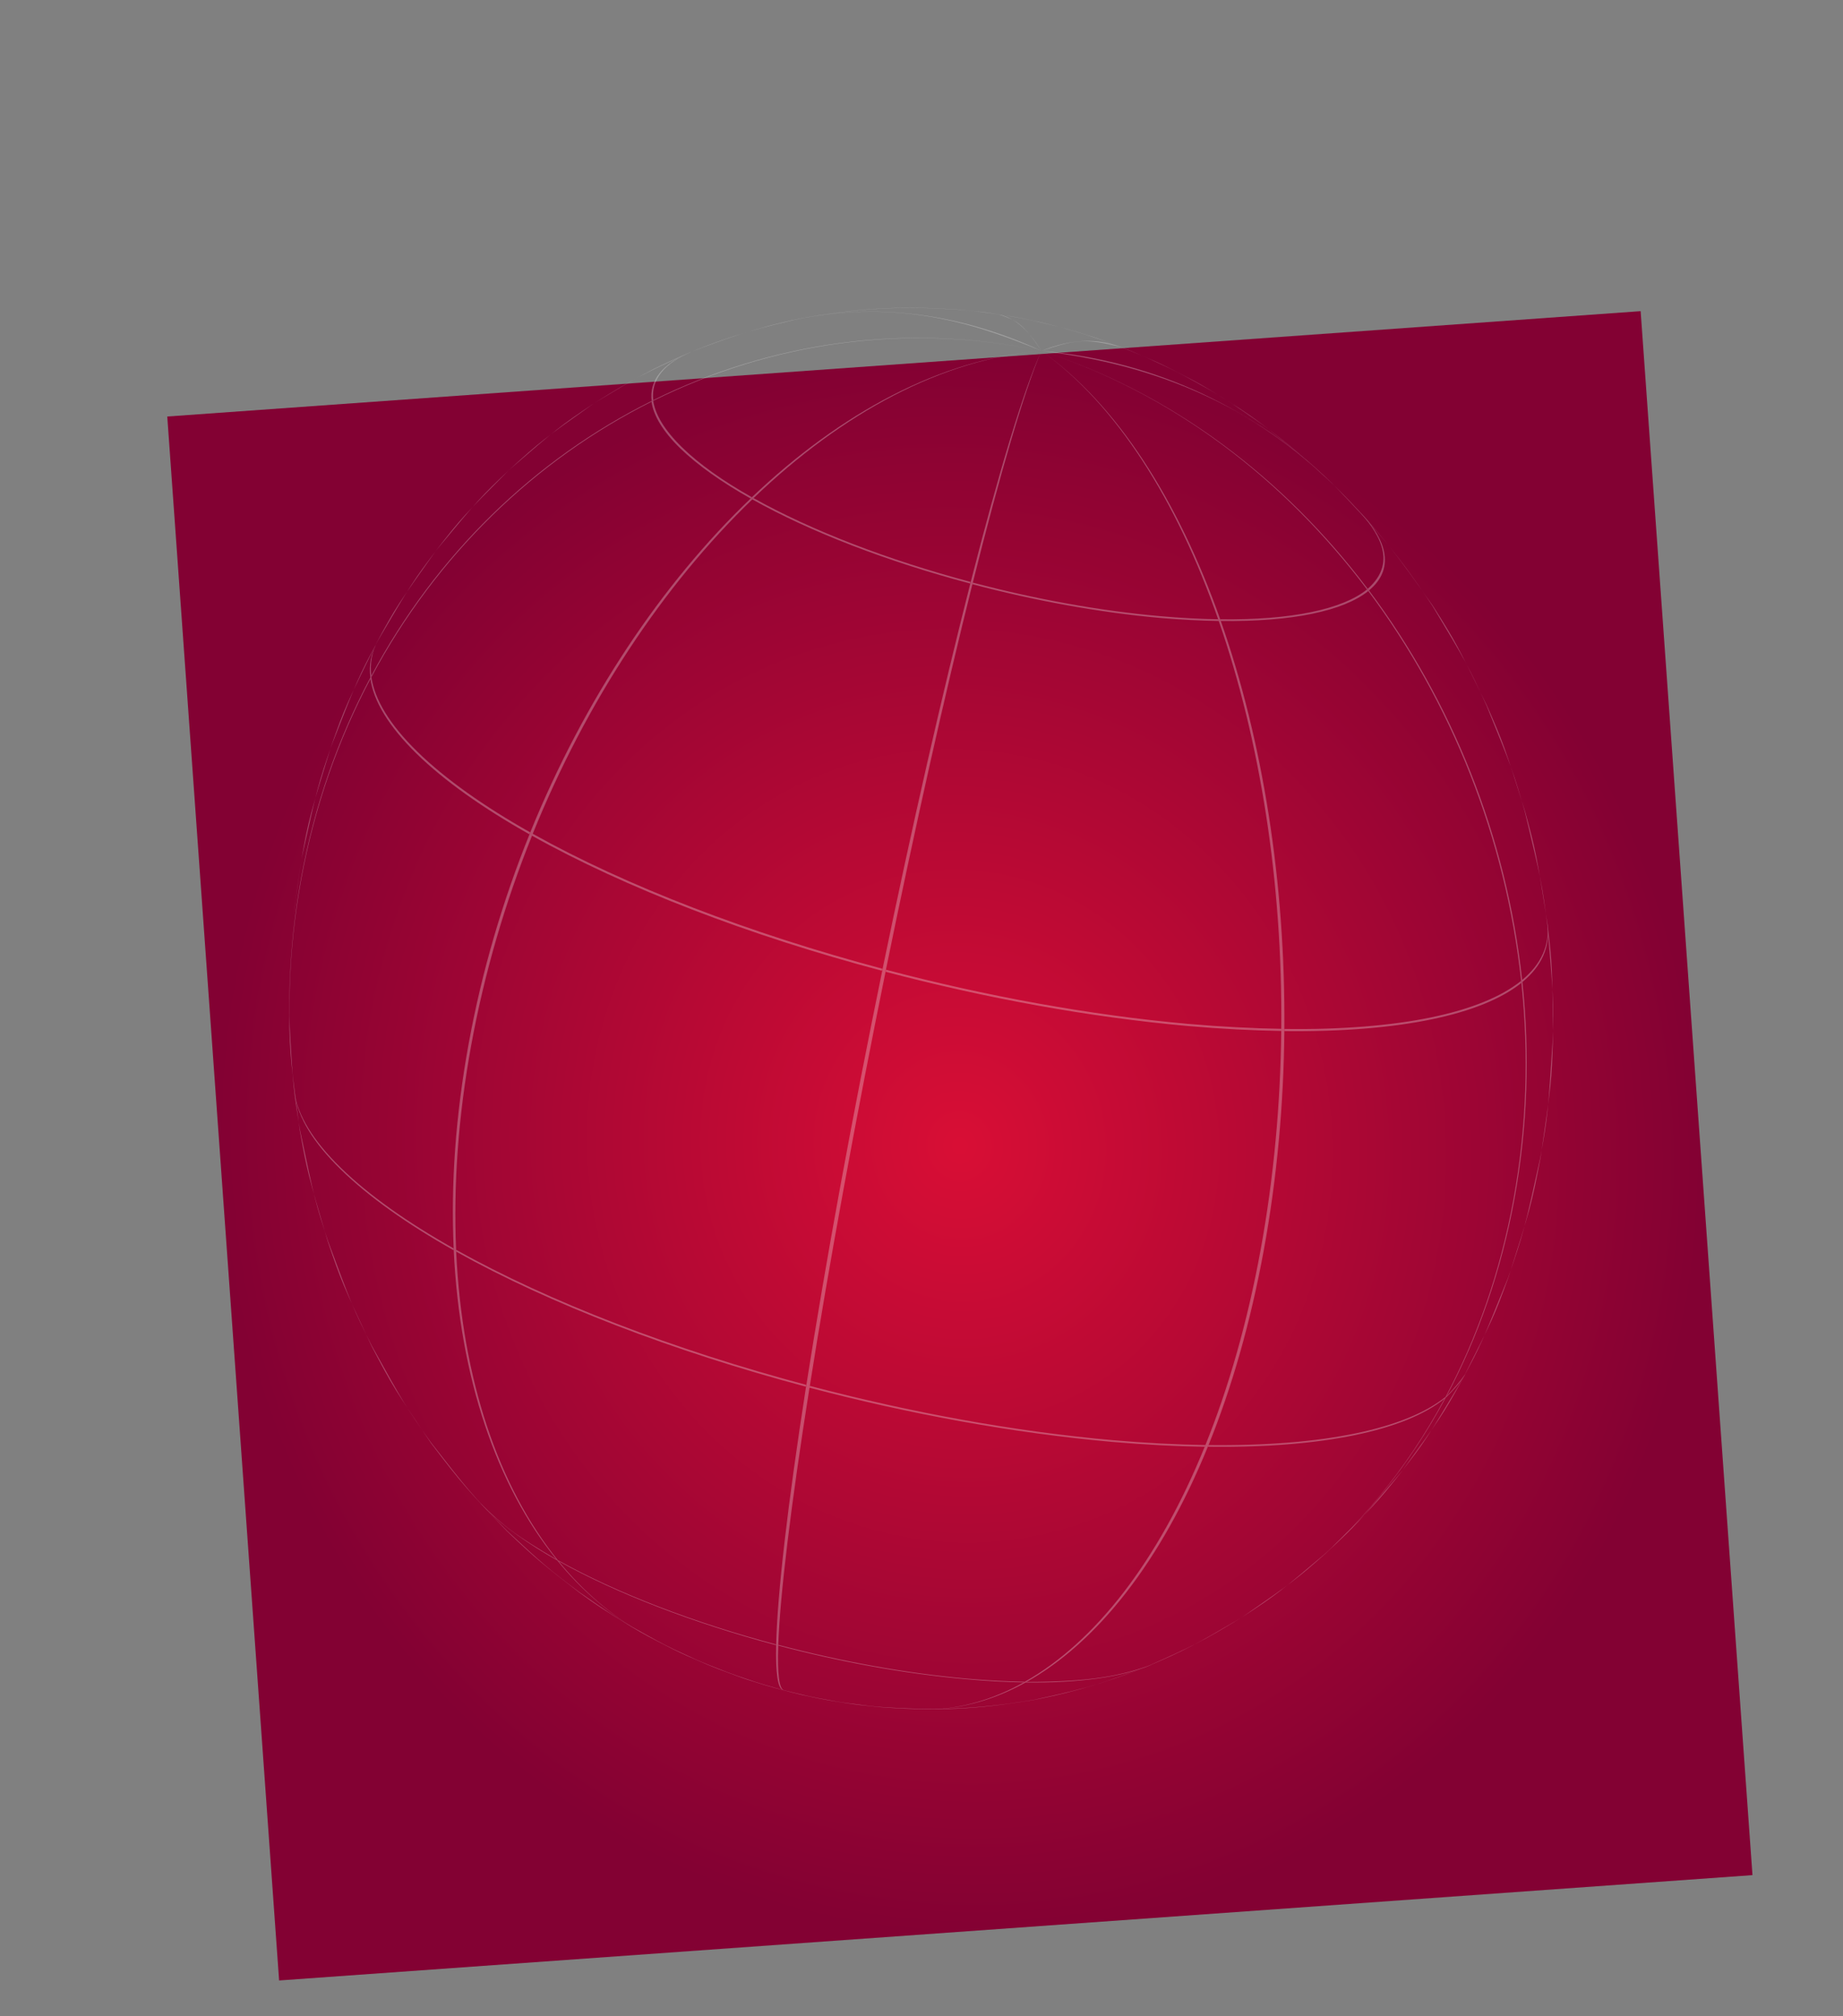 <svg width="871" height="953" viewBox="0 0 871 953" fill="none" xmlns="http://www.w3.org/2000/svg">
<rect x="0" y="0" width="871" height="953" fill="#808080" stroke="none"/>
<rect x="79.049" y="196.865" width="698.092" height="741.103" transform="rotate(-4.09 79.049 196.865)" fill="url(#paint0_radial_5405_792)"/>
<g opacity="0.3">
<path d="M630.913 229.799C647.834 247.513 659.044 259.261 677.006 286.425C692.704 312.574 693.958 314.769 702.55 333.534C714.61 363.21 715.325 365.005 720.703 383.948C728.468 416.384 728.785 417.678 731.229 436.934C734.138 470.846 734.266 472.162 733.79 491.667C731.536 526.373 731.477 527.712 727.939 547.228C720.442 581.153 719.949 583.2 712.691 603.99C699.928 635.573 699.705 636.128 690.713 652.648C674.081 680.26 673.447 681.394 662.051 695.985C641.818 719.826 641.043 720.723 627.36 733.414C605.241 752.137 603.434 753.666 587.054 764.358C564.795 777.433 561.369 779.454 541.201 788.09C525.068 794.038 511.166 799.167 488.406 803.53C467.923 806.814 448.366 809.372 416.014 806.907C405.679 805.854 405.679 805.854 400.612 805.115C391.45 803.667 391.451 803.667 386.958 802.794C378.407 801.019 378.407 801.019 374.137 799.929C365.727 797.714 365.727 797.714 361.481 796.495C352.965 793.848 352.789 793.806 348.426 792.22C339.359 788.9 339.019 788.751 334.292 786.808C324.018 782.388 323.619 782.225 318.165 779.566C306.178 773.451 305.451 773.074 298.649 769.078C284.34 760.242 282.851 759.344 273.609 752.6C257.191 739.876 253.813 737.242 239.612 723.763C222.07 705.426 218.423 701.577 203.614 682C187.118 657.554 185.383 654.974 175.571 636.187C162.126 607.398 161.329 605.719 154.907 586.796C145.558 554.996 145.171 553.753 141.729 534.596C137.296 500.996 137.109 499.665 136.588 480.261C136.975 449.437 137.13 441.153 142.457 406.033C150.201 371.422 150.33 370.709 156.636 352.464C169.13 320.682 169.353 320.127 178.18 303.5C194.555 275.623 195.236 274.569 206.421 259.792C226.454 235.699 227.241 234.737 240.748 222.004C262.738 202.981 264.545 201.451 280.703 190.638C302.891 177.276 306.329 175.19 326.204 166.484C340.999 160.824 356.309 155.018 378.424 150.501C403.952 146.056 422.651 144.172 454.371 146.419C464.705 147.471 464.705 147.471 469.773 148.21C478.934 149.659 478.934 149.659 483.427 150.531C491.978 152.307 491.978 152.307 496.247 153.396C504.658 155.612 504.658 155.612 508.904 156.831C517.419 159.478 517.595 159.52 521.959 161.105C531.19 164.532 531.366 164.574 536.092 166.517C546.367 170.938 546.766 171.101 552.22 173.759C564.206 179.875 564.933 180.252 571.736 184.247C586.044 193.083 587.534 193.981 596.775 200.725C613.499 213.792 616.501 216.134 630.596 229.52C594.056 193.783 546.719 170.684 492.219 165.827C492.219 165.827 492.219 165.827 492.161 165.813C492.161 165.813 492.161 165.813 492.102 165.799C492.102 165.799 492.102 165.799 492.161 165.813L492.102 165.799C492.102 165.799 492.102 165.799 492.043 165.785L492.102 165.799L492.161 165.813L492.219 165.827C518.131 169.389 578.742 177.67 630.913 229.799ZM630.76 229.627C594.173 193.811 546.789 170.633 492.161 165.813C546.719 170.684 594.173 193.811 630.76 229.627C613.991 214.113 611.786 212.097 596.763 200.79C581.822 190.382 581.224 189.968 571.724 184.312C559.057 177.222 559.057 177.222 552.208 173.824C541.546 168.837 541.546 168.837 536.081 166.582C526.662 162.839 526.662 162.839 521.947 161.17C513.185 158.194 513.185 158.194 508.833 156.882C500.4 154.457 500.4 154.457 496.177 153.447C487.849 151.454 487.673 151.412 483.356 150.582C474.477 148.93 474.301 148.888 469.702 148.261C459.955 147.011 459.603 146.927 454.3 146.47C425.83 144.527 406.674 145.558 378.353 150.551C362.445 154.253 347.44 157.698 326.133 166.535C303.548 177.028 299.476 178.895 280.632 190.689C257.247 207.281 255.346 208.653 240.677 222.055C219.272 243.587 218.005 244.84 206.351 259.842C187.853 285.926 187.125 286.902 178.11 303.551C163.553 333.216 162.978 334.364 156.566 352.515C146.453 385.341 146.042 386.595 142.446 406.097C137.894 437.615 136.836 445.142 136.588 480.261C138.581 514.833 138.651 515.459 141.87 534.495C148.744 567.123 149.002 568.403 155.048 586.695C166.193 616.692 166.849 618.473 175.712 636.086C190.518 662.765 191.713 664.946 203.755 681.898C220.381 703.263 222.961 706.587 239.753 723.662C256.523 739.175 258.727 741.191 273.75 752.499C288.75 762.921 289.29 763.321 298.79 768.976C311.456 776.067 311.456 776.067 318.306 779.465C328.967 784.452 328.967 784.452 334.433 786.707C343.852 790.449 343.852 790.449 348.567 792.119C357.27 795.081 357.27 795.081 361.622 796.393C370.055 798.817 370.055 798.817 374.278 799.828C382.606 801.821 382.782 801.863 387.099 802.693C395.978 804.344 396.154 804.386 400.753 805.013C410.5 806.264 410.852 806.348 416.155 806.805C439.064 808.364 459.194 808.378 488.547 803.428C505.746 799.697 519.319 796.722 541.341 787.988C563.986 777.848 568.057 775.981 587.194 764.257C610.228 748.256 612.61 746.594 627.501 733.313C649.047 712.018 650.373 710.779 662.191 695.883C680.888 670.05 681.616 669.074 690.854 652.546C705.681 623.081 706.256 621.934 712.832 603.889C723.026 571.962 723.872 569.323 728.08 547.126C733.184 511.885 733.313 511.171 733.931 491.565C733.638 456.723 733.639 456.047 731.37 436.832C726.115 403.712 725.916 402.446 720.843 383.846C710.931 352.452 710.532 351.275 702.691 333.433C688.847 305.157 688.05 303.478 677.147 286.324C663.429 266.805 652.654 251.305 630.76 229.627Z" fill="#F2F2F2"/>
<path d="M263.362 737.565C263.21 737.393 263.057 737.221 262.964 737.064C244.058 725.909 238.018 721.42 226.819 710.284L227.534 711.064C228.402 712.015 229.34 712.916 230.266 713.882C238.487 721.87 249.828 729.861 263.362 737.565ZM366.743 777.594C366.767 777.464 366.72 777.386 366.743 777.256C327.742 766.908 291.135 752.803 263.691 737.441C263.843 737.612 263.996 737.784 264.089 737.942C291.428 753.211 327.871 767.209 366.743 777.594ZM483.74 795.175C483.881 795.073 484.08 794.986 484.221 794.884C475.681 794.735 466.59 794.25 456.889 793.417C427.739 790.838 397.065 785.189 367.752 777.43C367.729 777.559 367.775 777.638 367.752 777.768C396.947 785.499 427.445 791.106 456.537 793.671C466.168 794.555 475.259 795.039 483.74 795.175ZM543.512 787.155L544.439 786.767C529.773 792.052 515.977 794.907 485.125 794.965C484.984 795.067 484.784 795.154 484.643 795.256C510.299 795.51 530.289 792.582 543.512 787.155Z" fill="#F2F2F2"/>
<path d="M139.202 516.132C139.214 516.067 139.167 515.988 139.167 515.988L139.202 516.132ZM214.428 590.96C214.417 590.687 214.417 590.349 214.405 590.075C192.473 577.723 174.248 564.838 161.044 551.937C147.84 539.035 140.759 527.125 139.249 516.549C139.308 516.901 139.319 517.175 139.378 517.527C140.887 528.103 147.921 539.934 161.126 552.836C174.33 565.737 192.496 578.608 214.428 590.96ZM380.877 655.418C380.924 655.159 380.971 654.899 381.03 654.575C318.393 637.894 259.63 615.375 215.519 590.68C215.531 590.954 215.531 591.292 215.542 591.565C259.594 616.246 318.299 638.751 380.877 655.418ZM569.405 683.826C569.51 683.58 569.628 683.27 569.734 683.025C556.067 682.799 541.392 682.06 525.791 680.694C478.927 676.583 429.732 667.448 382.66 655.033C382.613 655.292 382.566 655.552 382.507 655.876C429.52 668.277 478.728 677.347 525.521 681.509C541.063 682.861 555.738 683.599 569.405 683.826ZM682.698 661.08C682.874 660.784 682.98 660.539 683.156 660.243C664.522 675.266 625.736 683.641 571.141 683.024C571.036 683.269 570.918 683.579 570.812 683.824C625.337 684.493 664.064 676.104 682.698 661.08ZM692.051 650.33L692.521 649.427C690.127 652.846 686.547 657.063 683.649 659.887C683.473 660.183 683.367 660.428 683.191 660.725C686.101 657.836 689.88 653.869 692.051 650.33Z" fill="#F2F2F2"/>
<path d="M175.019 320.265C175.195 319.969 175.3 319.723 175.476 319.427C174.775 313.509 175.774 307.998 178.509 303.038L178.039 303.94C175.304 308.9 174.317 314.347 175.019 320.265ZM250.198 394.338C250.315 394.028 250.433 393.718 250.55 393.408C228.677 381.07 210.452 368.184 197.247 355.283C184.043 342.381 177.021 330.486 175.5 319.974C175.324 320.27 175.218 320.516 175.042 320.812C176.551 331.388 183.644 343.233 196.836 356.199C210.041 369.101 228.266 381.986 250.198 394.338ZM416.822 458.838C416.881 458.514 416.94 458.19 416.999 457.865C354.421 441.199 295.716 418.694 251.664 394.013C251.547 394.323 251.429 394.633 251.312 394.943C295.423 419.638 354.174 442.222 416.822 458.838ZM605.526 487.288C605.526 486.949 605.526 486.611 605.527 486.273C591.86 486.047 577.185 485.308 561.642 483.957C514.849 479.794 465.701 470.738 418.688 458.337C418.629 458.661 418.57 458.986 418.512 459.31C465.583 471.725 514.79 480.795 561.642 484.971C577.185 486.323 591.86 487.061 605.526 487.288ZM718.995 464.584C718.937 464.232 718.925 463.958 718.867 463.606C700.232 478.63 661.506 487.019 606.981 486.35C606.981 486.689 606.981 487.027 606.981 487.365C661.517 487.969 700.303 479.594 718.995 464.584ZM731.288 436.948L731.218 436.322C732.528 446.648 728.372 455.733 719.371 463.186C719.43 463.538 719.441 463.811 719.5 464.164C728.5 456.711 732.645 447.691 731.393 437.379L731.288 436.948Z" fill="#F2F2F2"/>
<path d="M307.954 189.515C308.224 189.377 308.494 189.238 308.764 189.1C307.582 179.414 314.025 171.553 326.99 166.199L326.263 166.498L326.004 166.572C313.087 172.004 306.773 179.829 307.954 189.515ZM354.731 235.617C354.954 235.4 355.107 235.233 355.33 235.016C341.725 227.363 330.443 219.386 322.234 211.333C314.025 203.28 309.664 195.945 308.705 189.424C308.435 189.563 308.165 189.701 307.895 189.839C308.843 196.425 313.251 203.839 321.46 211.892C329.739 219.894 341.126 227.964 354.731 235.617ZM458.511 275.809C458.558 275.55 458.664 275.305 458.711 275.045C419.827 264.725 383.443 250.741 356.057 235.393C355.834 235.61 355.681 235.777 355.458 235.994C382.95 251.435 419.51 265.461 458.511 275.809ZM576.036 293.516C575.966 293.229 575.825 292.992 575.755 292.705C567.273 292.569 558.182 292.085 548.481 291.252C519.448 288.701 488.891 283.08 459.696 275.349C459.649 275.608 459.543 275.853 459.496 276.113C488.809 283.872 519.483 289.521 548.633 292.1C558.393 292.947 567.496 293.367 576.036 293.516ZM646.649 279.364C646.45 279.113 646.25 278.862 646.051 278.612C634.446 287.944 610.431 293.156 576.611 292.707C576.681 292.994 576.822 293.231 576.892 293.518C610.9 293.945 635.044 288.696 646.649 279.364ZM643.484 242.819L642.768 242.039C649.464 250 661.846 264.735 646.345 278.344C646.544 278.594 646.743 278.845 646.943 279.095C657.726 270.243 657.309 257.696 643.484 242.819Z" fill="#F2F2F2"/>
<path d="M492.266 165.906C553.963 185.744 606.983 226.101 646.403 278.358C646.602 278.608 646.802 278.859 647.001 279.11C686.327 331.546 712.076 395.752 719.371 463.186C719.43 463.538 719.441 463.811 719.5 464.164C723.054 497.892 721.997 532.411 715.743 566.566C709.478 600.786 698.487 632.048 683.649 659.887C683.473 660.183 683.367 660.428 683.191 660.725C665.841 692.968 643.343 720.53 617.163 742.407L614.288 744.763C641.5 722.592 664.855 694.356 682.686 661.145C682.862 660.849 682.968 660.604 683.144 660.307C697.97 632.534 708.974 601.207 715.239 566.987C721.504 532.767 722.549 498.312 718.995 464.584C718.937 464.232 718.925 463.958 718.867 463.606C711.571 396.172 685.905 331.851 646.649 279.364C646.45 279.113 646.25 278.862 646.051 278.612C606.713 226.24 553.834 185.781 492.266 165.906C492.207 165.892 492.207 165.892 492.149 165.878C492.16 165.813 492.207 165.892 492.266 165.906Z" fill="#F2F2F2"/>
<path d="M492.207 165.892C527.848 191.063 556.771 236.41 576.67 292.721C576.74 293.008 576.881 293.245 576.951 293.532C596.767 349.959 607.511 417.271 606.993 486.286C606.993 486.624 606.993 486.962 606.993 487.3C606.675 521.793 603.518 556.757 597.253 590.977C590.988 625.197 582.096 656.014 571.13 683.088C571.024 683.334 570.906 683.644 570.801 683.889C548.856 737.764 518.693 776.209 485.125 794.965C484.984 795.067 484.784 795.154 484.643 795.256C470.423 803.15 455.57 807.443 440.425 807.945L439.569 807.943C454.631 807.557 469.496 803.199 483.728 795.24C483.869 795.138 484.069 795.051 484.21 794.949C517.532 776.202 547.46 737.7 569.346 683.812C569.452 683.566 569.569 683.256 569.675 683.011C580.571 655.988 589.474 625.105 595.728 590.95C601.993 556.73 605.138 521.831 605.526 487.288C605.526 486.949 605.526 486.611 605.527 486.273C606.174 417.222 595.547 349.938 575.977 293.502C575.907 293.215 575.766 292.978 575.696 292.691C556.103 236.385 527.485 191.043 492.207 165.892Z" fill="#F2F2F2"/>
<path d="M492.149 165.878C484.106 184.586 472.631 223.918 459.755 275.363C459.708 275.622 459.602 275.867 459.555 276.127C446.655 327.701 432.367 391.323 418.688 458.337C418.629 458.661 418.57 458.986 418.512 459.31C411.695 492.857 405.031 527.252 398.766 561.472C392.501 595.691 387.117 627.078 382.719 655.047C382.672 655.307 382.625 655.566 382.566 655.89C373.724 711.75 368.652 753.9 367.799 777.509C367.775 777.638 367.822 777.717 367.799 777.847C367.325 790.925 368.202 798.238 370.477 798.851L370.008 798.738C367.557 798.084 366.504 790.729 366.814 777.543C366.837 777.414 366.79 777.335 366.814 777.205C367.374 753.526 372.222 711.255 380.936 655.432C380.983 655.173 381.03 654.914 381.088 654.589C385.486 626.62 390.824 595.155 397.077 561C403.342 526.78 410.065 492.399 416.94 458.866C416.998 458.542 417.057 458.218 417.116 457.894C430.925 390.842 445.436 327.341 458.57 275.823C458.617 275.564 458.722 275.319 458.769 275.059C471.868 223.736 483.707 184.423 492.149 165.878Z" fill="#F2F2F2"/>
<path d="M492.09 165.864C445.33 169.624 398.045 195.177 356.104 235.472C355.881 235.689 355.728 235.855 355.505 236.073C313.611 276.446 277.073 331.496 251.77 394.105C251.652 394.416 251.535 394.726 251.418 395.036C238.819 426.387 229.011 459.556 222.746 493.776C216.481 527.996 214.252 560.543 215.566 590.759C215.578 591.033 215.578 591.371 215.589 591.644C218.418 651.988 235.596 702.71 263.679 737.505C263.831 737.677 263.984 737.849 264.078 738.007C275.545 752.049 288.773 763.468 303.598 771.818L302.824 771.363C288.011 762.947 274.771 751.593 263.362 737.565C263.21 737.393 263.057 737.221 262.964 737.064C234.658 702.147 217.315 651.319 214.428 590.96C214.417 590.687 214.417 590.349 214.405 590.075C213.032 559.845 215.273 527.233 221.538 493.013C227.803 458.794 237.611 425.624 250.268 394.287C250.386 393.977 250.503 393.667 250.62 393.357C276.029 330.84 312.685 275.819 354.802 235.566C355.025 235.349 355.177 235.182 355.4 234.965C397.482 194.907 445.048 169.489 492.09 165.864Z" fill="#F2F2F2"/>
<path d="M492.043 165.785C427.587 152.389 363.967 162.059 308.763 189.438C308.494 189.577 308.224 189.715 307.954 189.853C252.844 217.39 206.162 262.571 175.558 319.988C175.382 320.284 175.277 320.53 175.1 320.826C159.852 349.581 148.637 381.398 142.383 415.553C136.118 449.773 135.285 483.737 139.261 516.484C139.319 516.836 139.331 517.11 139.39 517.462C139.624 519.209 139.858 520.957 140.103 522.639L139.214 516.067C139.226 516.002 139.179 515.923 139.179 515.923C135.203 483.176 136.048 449.148 142.301 414.993C148.567 380.773 159.77 349.02 175.019 320.265C175.195 319.969 175.3 319.723 175.476 319.427C206.139 262.024 252.797 216.973 307.954 189.515C308.224 189.377 308.494 189.238 308.764 189.1C363.944 161.851 427.611 152.259 492.043 165.785Z" fill="#F2F2F2"/>
<path d="M492.102 165.799C466.837 155.626 428.694 140.206 375.878 151.041L377.532 150.693C413.936 143.304 453.033 147.722 492.102 165.799L492.161 165.813C492.102 165.799 492.102 165.799 492.102 165.799Z" fill="#F2F2F2"/>
<path d="M492.102 165.799C485.701 155.202 478.582 149.574 471.133 148.468L471.673 148.53C479.872 151.236 483.285 152.324 492.102 165.799Z" fill="#F2F2F2"/>
<path d="M492.219 165.827C506.158 160.165 518.651 159.772 529.571 164.009L530.146 164.214C512.117 159.359 507.107 161.001 492.219 165.827Z" fill="#F2F2F2"/>
</g>
<defs>
<radialGradient id="paint0_radial_5405_792" cx="0" cy="0" r="1" gradientUnits="userSpaceOnUse" gradientTransform="translate(428.095 567.417) rotate(90) scale(370.551 349.046)">
<stop offset="0.005" stop-color="#D80E35"/>
<stop offset="1" stop-color="#830133"/>
</radialGradient>
</defs>
</svg>
